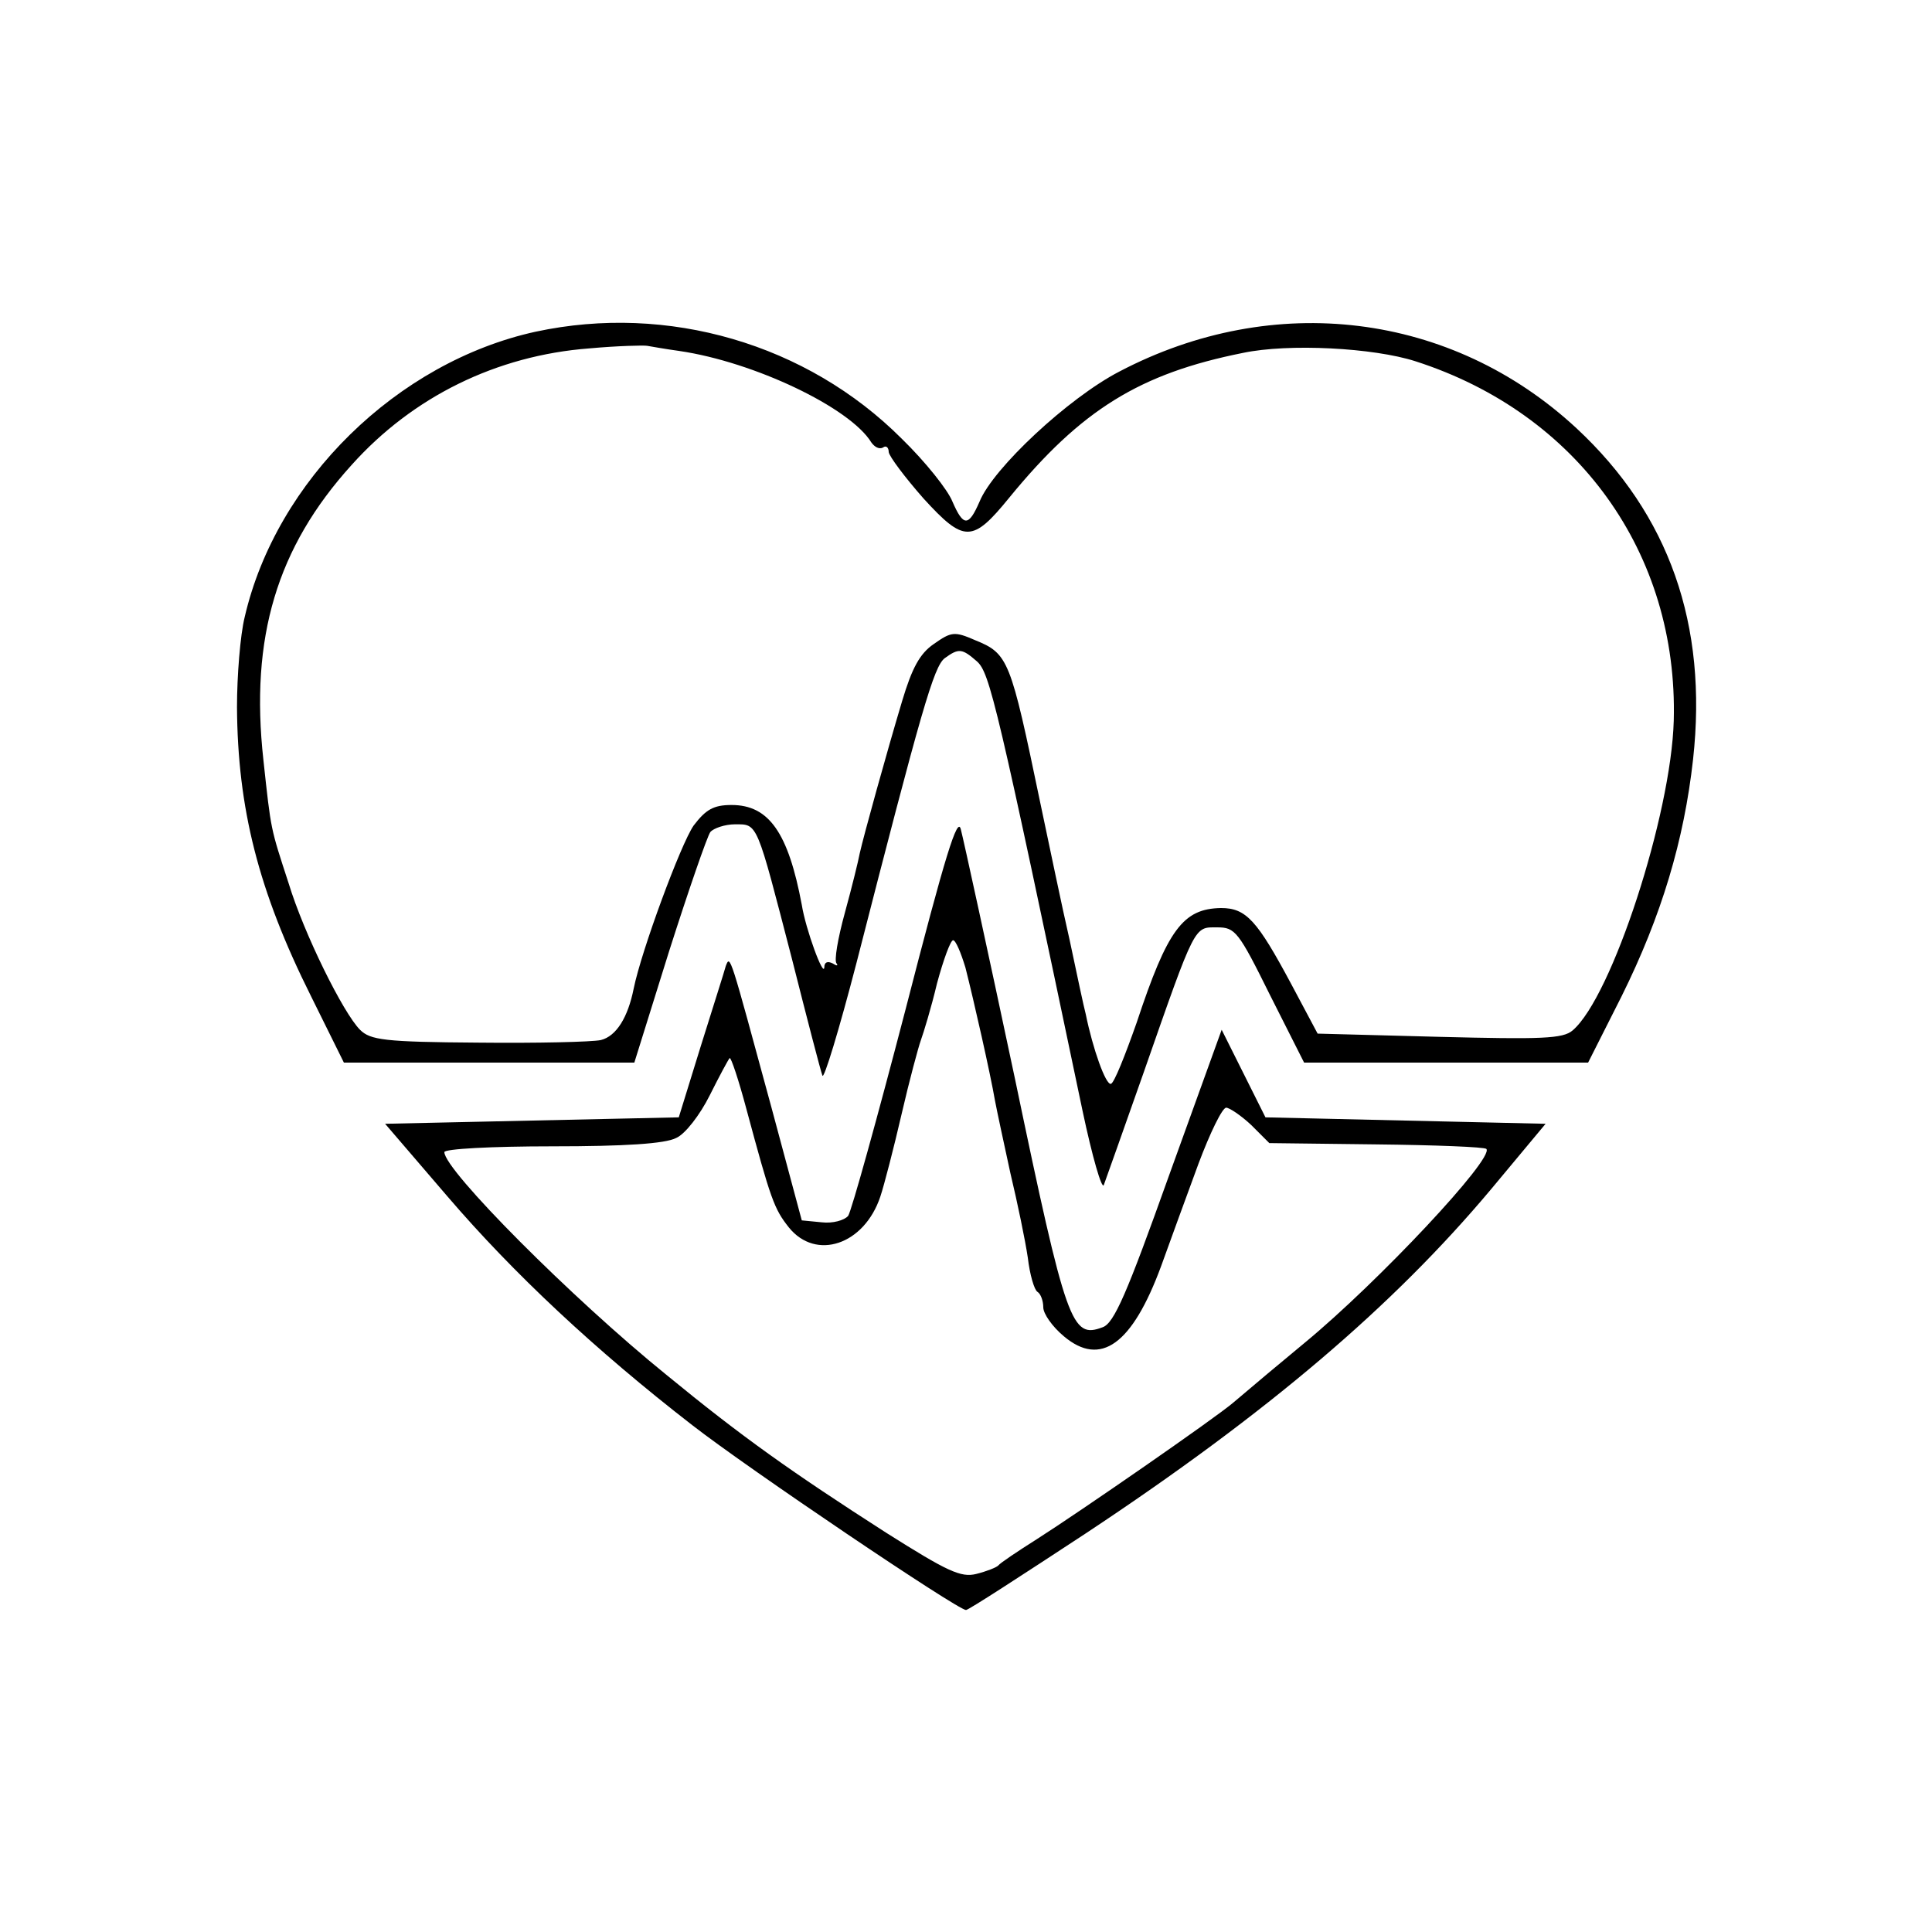 <?xml version="1.0" standalone="no"?>
<!DOCTYPE svg PUBLIC "-//W3C//DTD SVG 20010904//EN"
 "http://www.w3.org/TR/2001/REC-SVG-20010904/DTD/svg10.dtd">
<svg version="1.0" xmlns="http://www.w3.org/2000/svg"
 width="300pt" height="300pt" viewBox="0 0 300 300"
 preserveAspectRatio="xMidYMid meet">
<g transform="translate(0,300) scale(0.1,-0.1)"
fill="#000000" stroke="none">
<path d="M832 2485 c-215 -47 -403 -231 -452 -443 -7 -28 -12 -92 -12 -140 1
-157 33 -285 115 -449 l51 -103 225 0 226 0 54 173 c30 94 59 178 64 185 5 6
23 12 38 12 36 0 33 6 89 -210 23 -91 44 -172 47 -180 2 -8 26 71 53 175 101
394 120 460 137 473 22 16 27 15 50 -5 20 -18 31 -64 164 -698 15 -71 30 -123
33 -115 3 8 31 87 62 175 81 232 78 225 114 225 28 0 33 -6 82 -105 l53 -105
220 0 221 0 52 103 c62 125 97 242 111 368 23 209 -37 380 -181 514 -194 180
-470 214 -710 88 -79 -41 -196 -150 -217 -202 -17 -39 -25 -39 -42 0 -7 18
-42 62 -79 98 -147 147 -363 210 -568 166z m223 -30 c116 -17 265 -88 298
-142 5 -7 12 -11 18 -8 5 4 9 0 9 -7 1 -7 25 -39 54 -72 63 -69 76 -69 133 1
112 137 203 193 363 225 71 15 203 8 268 -13 252 -81 408 -298 401 -558 -4
-146 -96 -429 -157 -481 -15 -13 -48 -14 -207 -10 l-189 5 -41 77 c-53 99 -70
118 -109 118 -59 -1 -83 -33 -131 -178 -18 -51 -35 -94 -40 -95 -8 -2 -28 54
-39 108 -3 11 -14 63 -25 115 -12 52 -32 149 -46 215 -46 221 -49 230 -101
251 -32 14 -37 13 -64 -6 -22 -15 -34 -38 -49 -88 -24 -80 -60 -210 -66 -237
-2 -11 -12 -52 -23 -92 -11 -40 -17 -75 -13 -79 3 -4 0 -4 -6 0 -8 4 -13 2
-13 -6 -1 -17 -29 59 -35 97 -21 112 -51 155 -109 155 -28 0 -40 -7 -59 -32
-20 -29 -81 -194 -93 -253 -9 -45 -27 -74 -51 -80 -14 -3 -100 -5 -191 -4
-145 1 -167 4 -183 20 -26 26 -87 149 -111 228 -28 86 -27 80 -39 191 -21 190
21 330 137 458 95 106 225 170 369 181 44 4 85 5 90 4 6 -1 28 -5 50 -8z"/>
<path d="M1406 1432 c-44 -169 -84 -313 -89 -320 -6 -7 -24 -12 -41 -10 l-31
3 -47 175 c-65 239 -64 238 -71 220 -2 -8 -20 -64 -39 -125 l-34 -110 -228 -5
-228 -5 97 -113 c102 -119 229 -238 380 -355 86 -67 412 -287 425 -287 4 0 87
54 186 119 284 188 478 354 629 534 l85 102 -218 5 -217 5 -34 68 -34 68 -82
-227 c-65 -182 -85 -229 -103 -235 -48 -18 -56 3 -136 386 -42 198 -80 372
-84 387 -5 22 -24 -39 -86 -280z m93 66 c13 -51 39 -166 46 -207 3 -16 14 -67
24 -113 11 -46 23 -104 27 -131 3 -26 10 -50 15 -53 5 -3 9 -14 9 -24 0 -10
14 -30 32 -45 57 -48 106 -13 151 109 14 39 40 110 58 159 18 48 37 87 43 87
5 0 23 -12 39 -27 l28 -28 166 -2 c91 -1 168 -4 171 -7 13 -14 -168 -207 -282
-301 -47 -39 -71 -59 -111 -93 -28 -24 -239 -170 -305 -212 -30 -19 -57 -37
-60 -41 -3 -3 -18 -9 -34 -13 -24 -6 -45 4 -140 64 -148 95 -224 149 -341 245
-147 119 -345 318 -345 346 0 5 72 9 168 9 112 0 175 4 192 13 14 6 37 36 52
66 15 30 29 56 31 58 2 2 14 -34 26 -79 38 -141 43 -155 66 -184 42 -52 117
-27 142 48 6 18 21 76 33 128 12 52 26 104 30 115 4 11 16 50 25 88 10 37 21
67 25 67 4 0 12 -19 19 -42z"/>
</g>
</svg>
